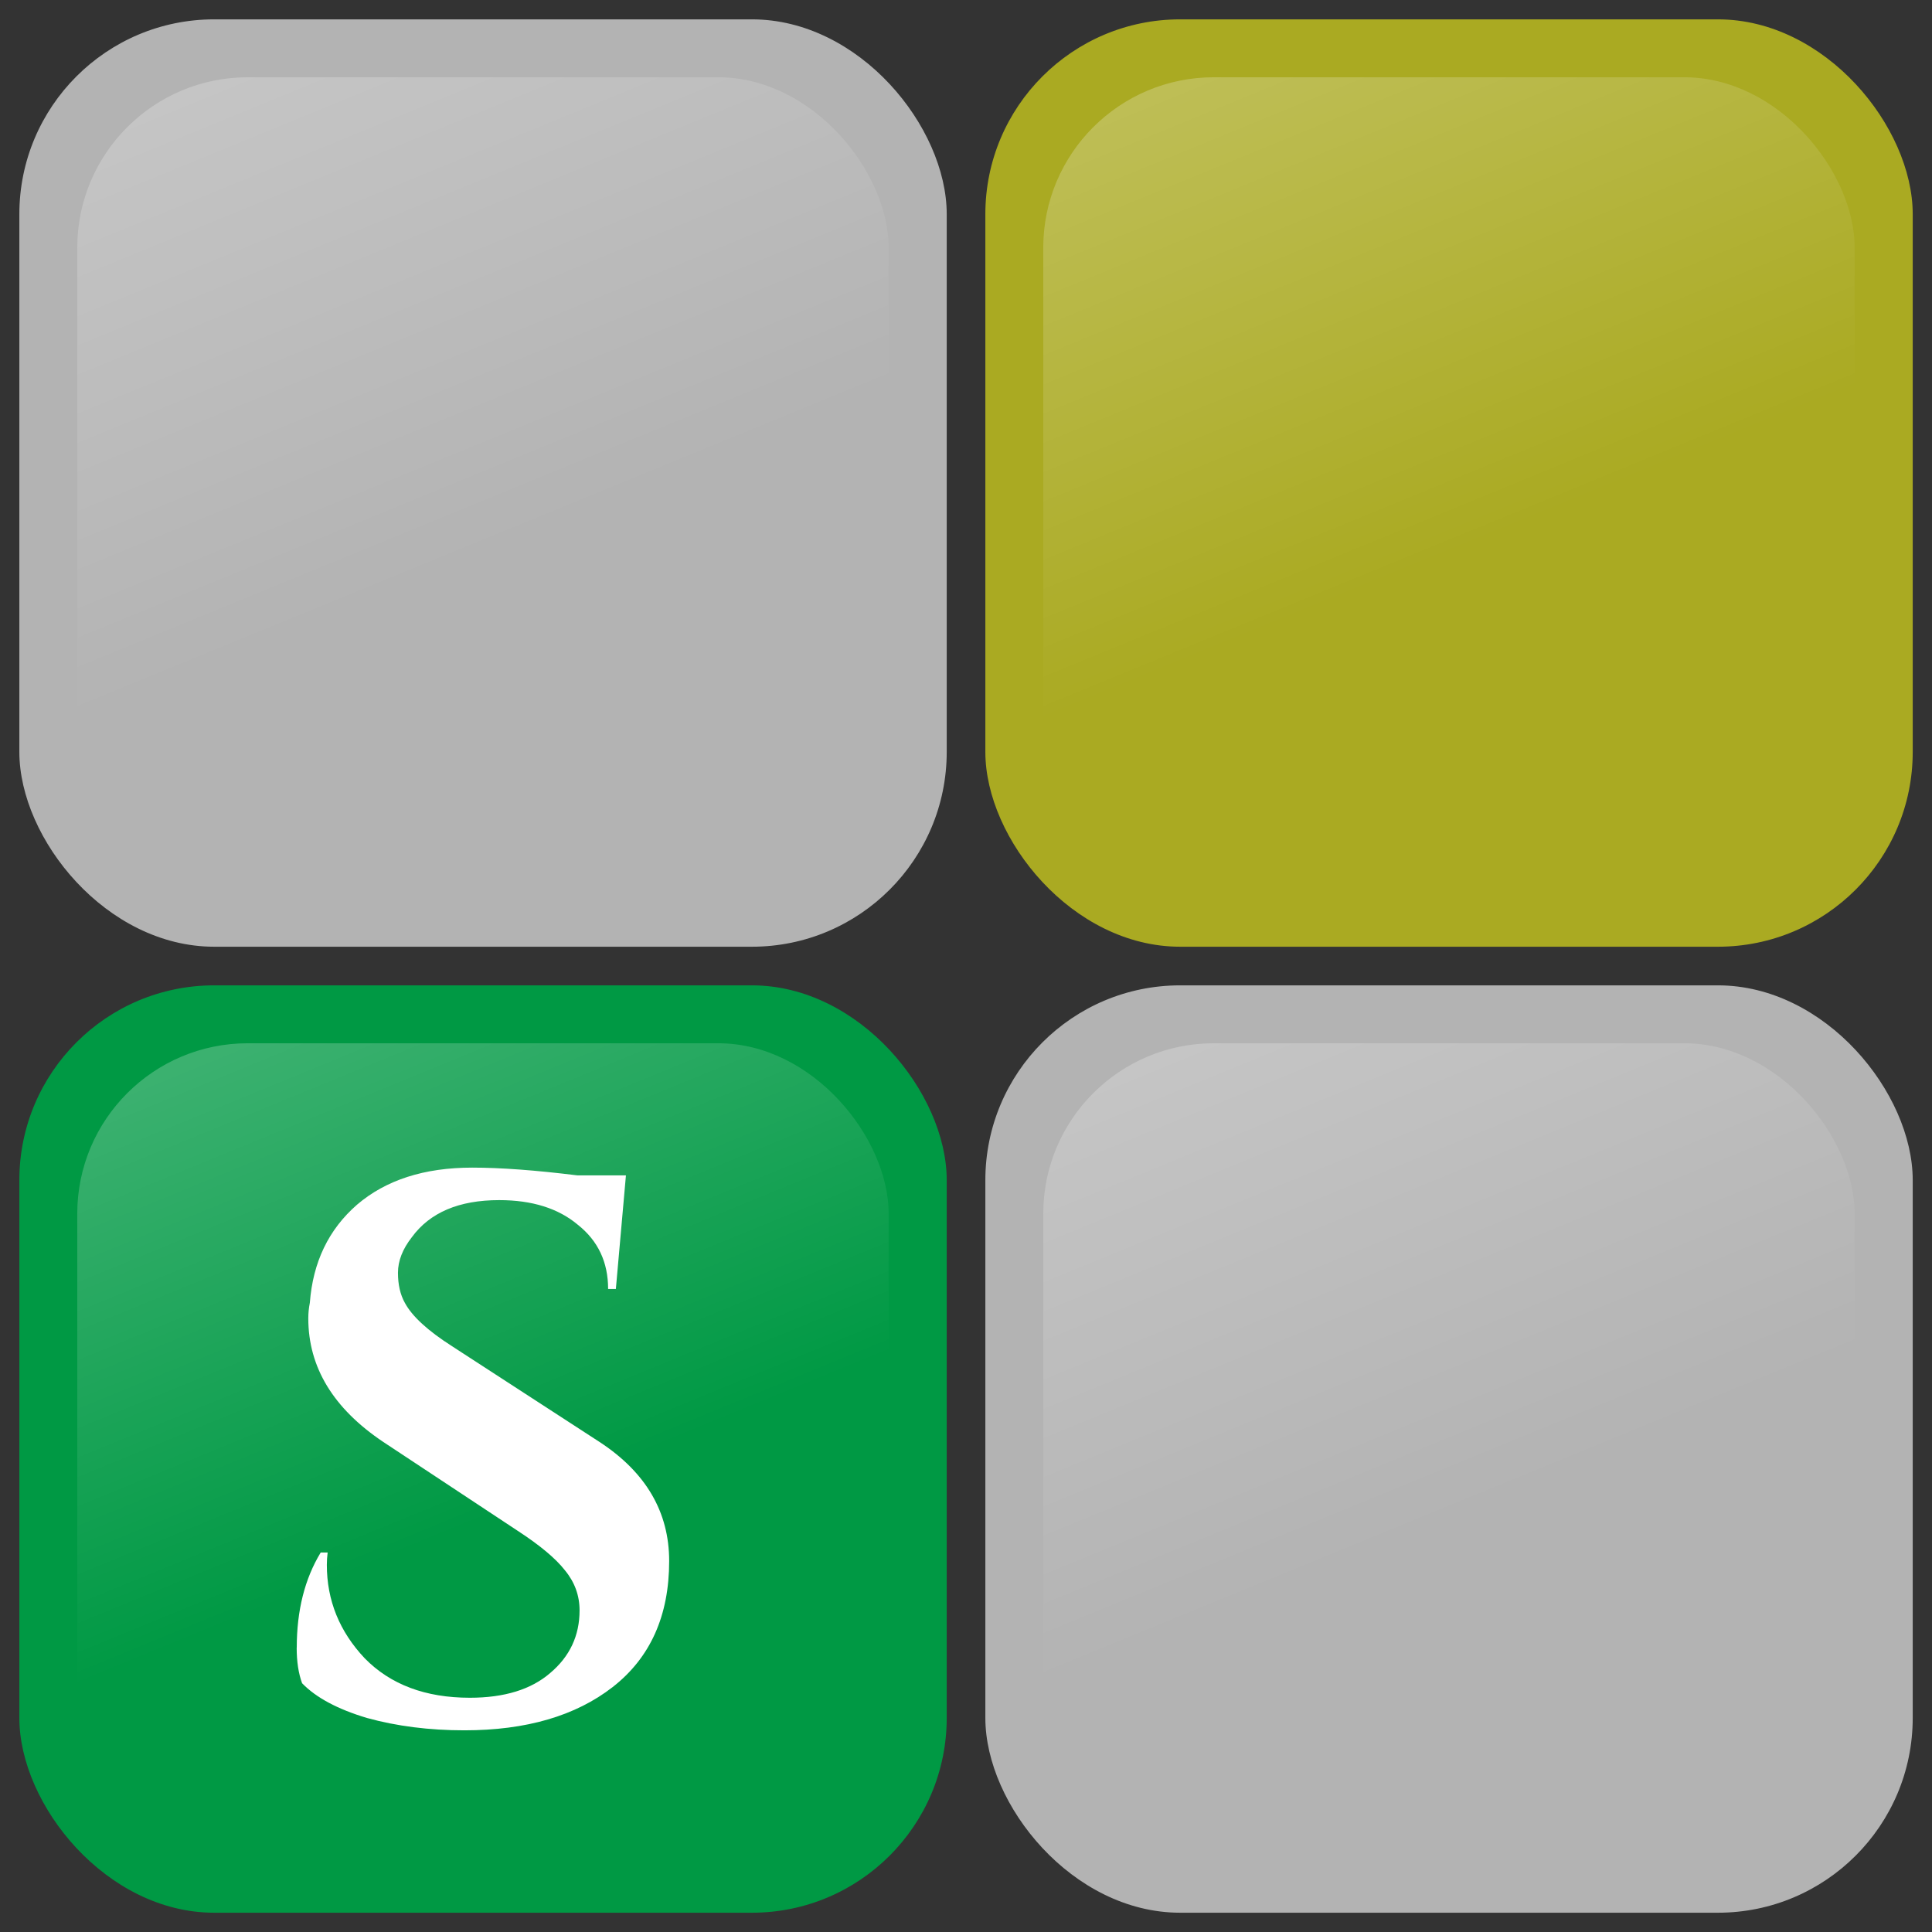 <svg width="100" height="100" version="1.1" viewBox="0 0 26.458 26.458" xmlns="http://www.w3.org/2000/svg" xmlns:xlink="http://www.w3.org/1999/xlink">
	<rect x="0" y="0" width="26.458" height="26.458" fill="#333333" stroke="none"/>
	<defs>
		<linearGradient id="linearGradient1014" x1="2.179" x2="4.952" y1="1.15" y2="7.91" gradientTransform="matrix(.991 0 0 .991 .32 .32)" gradientUnits="userSpaceOnUse">
			<stop style="stop-color:#ffffff;stop-opacity:.23" offset="0"/>
			<stop style="stop-color:#ffffff;stop-opacity:0" offset="1"/>
		</linearGradient>
	</defs>
	<rect x=".265" y=".265" width="12.7" height="12.7" ry="2.668" style="fill-rule:evenodd;fill:#b3b3b3;paint-order:markers stroke fill"/>
	<rect id="rect952" x="1.058" y="1.058" width="11.112" height="11.112" ry="2.335" style="fill-rule:evenodd;fill:url(#linearGradient1014);paint-order:markers stroke fill"/>
	<rect x="13.494" y=".265" width="12.7" height="12.7" ry="2.668" style="fill-rule:evenodd;fill:#aaaa22;paint-order:markers stroke fill"/>
	<use transform="translate(13.229)" xlink:href="#rect952"/>
	<rect x=".265" y="13.494" width="12.7" height="12.7" ry="2.668" style="fill-rule:evenodd;fill:#009944;paint-order:markers stroke fill"/>
	<rect x="13.494" y="13.494" width="12.7" height="12.7" ry="2.668" style="fill-rule:evenodd;fill:#b3b3b3;paint-order:markers stroke fill"/>
	<use transform="translate(0 13.229)" xlink:href="#rect952"/>
	<use transform="translate(13.229 13.229)" xlink:href="#rect952"/>
	<path d="m4.064 22.563q0-0.762 0.328-1.302h0.095q-0.011 0.085-0.011 0.169 0 0.73 0.519 1.28 0.529 0.54 1.439 0.54 0.709 0 1.101-0.339 0.402-0.339 0.402-0.857 0-0.307-0.201-0.55-0.19-0.243-0.646-0.54l-1.841-1.217q-1.027-0.688-1.027-1.693 0-0.106 0.021-0.212 0.063-0.836 0.646-1.344 0.593-0.508 1.577-0.508 0.582 0 1.439 0.106h0.667l-0.138 1.556h-0.106q0-0.55-0.413-0.878-0.402-0.339-1.079-0.339-0.825 0-1.196 0.508-0.19 0.243-0.19 0.487t0.095 0.413q0.148 0.275 0.646 0.593l2.021 1.312q0.952 0.624 0.952 1.63 0 1.122-0.773 1.725-0.762 0.593-2.032 0.593-0.72 0-1.333-0.169-0.603-0.18-0.889-0.476-0.074-0.201-0.074-0.487z" style="fill:#ffffff;stroke-width:.265"/>
</svg>
